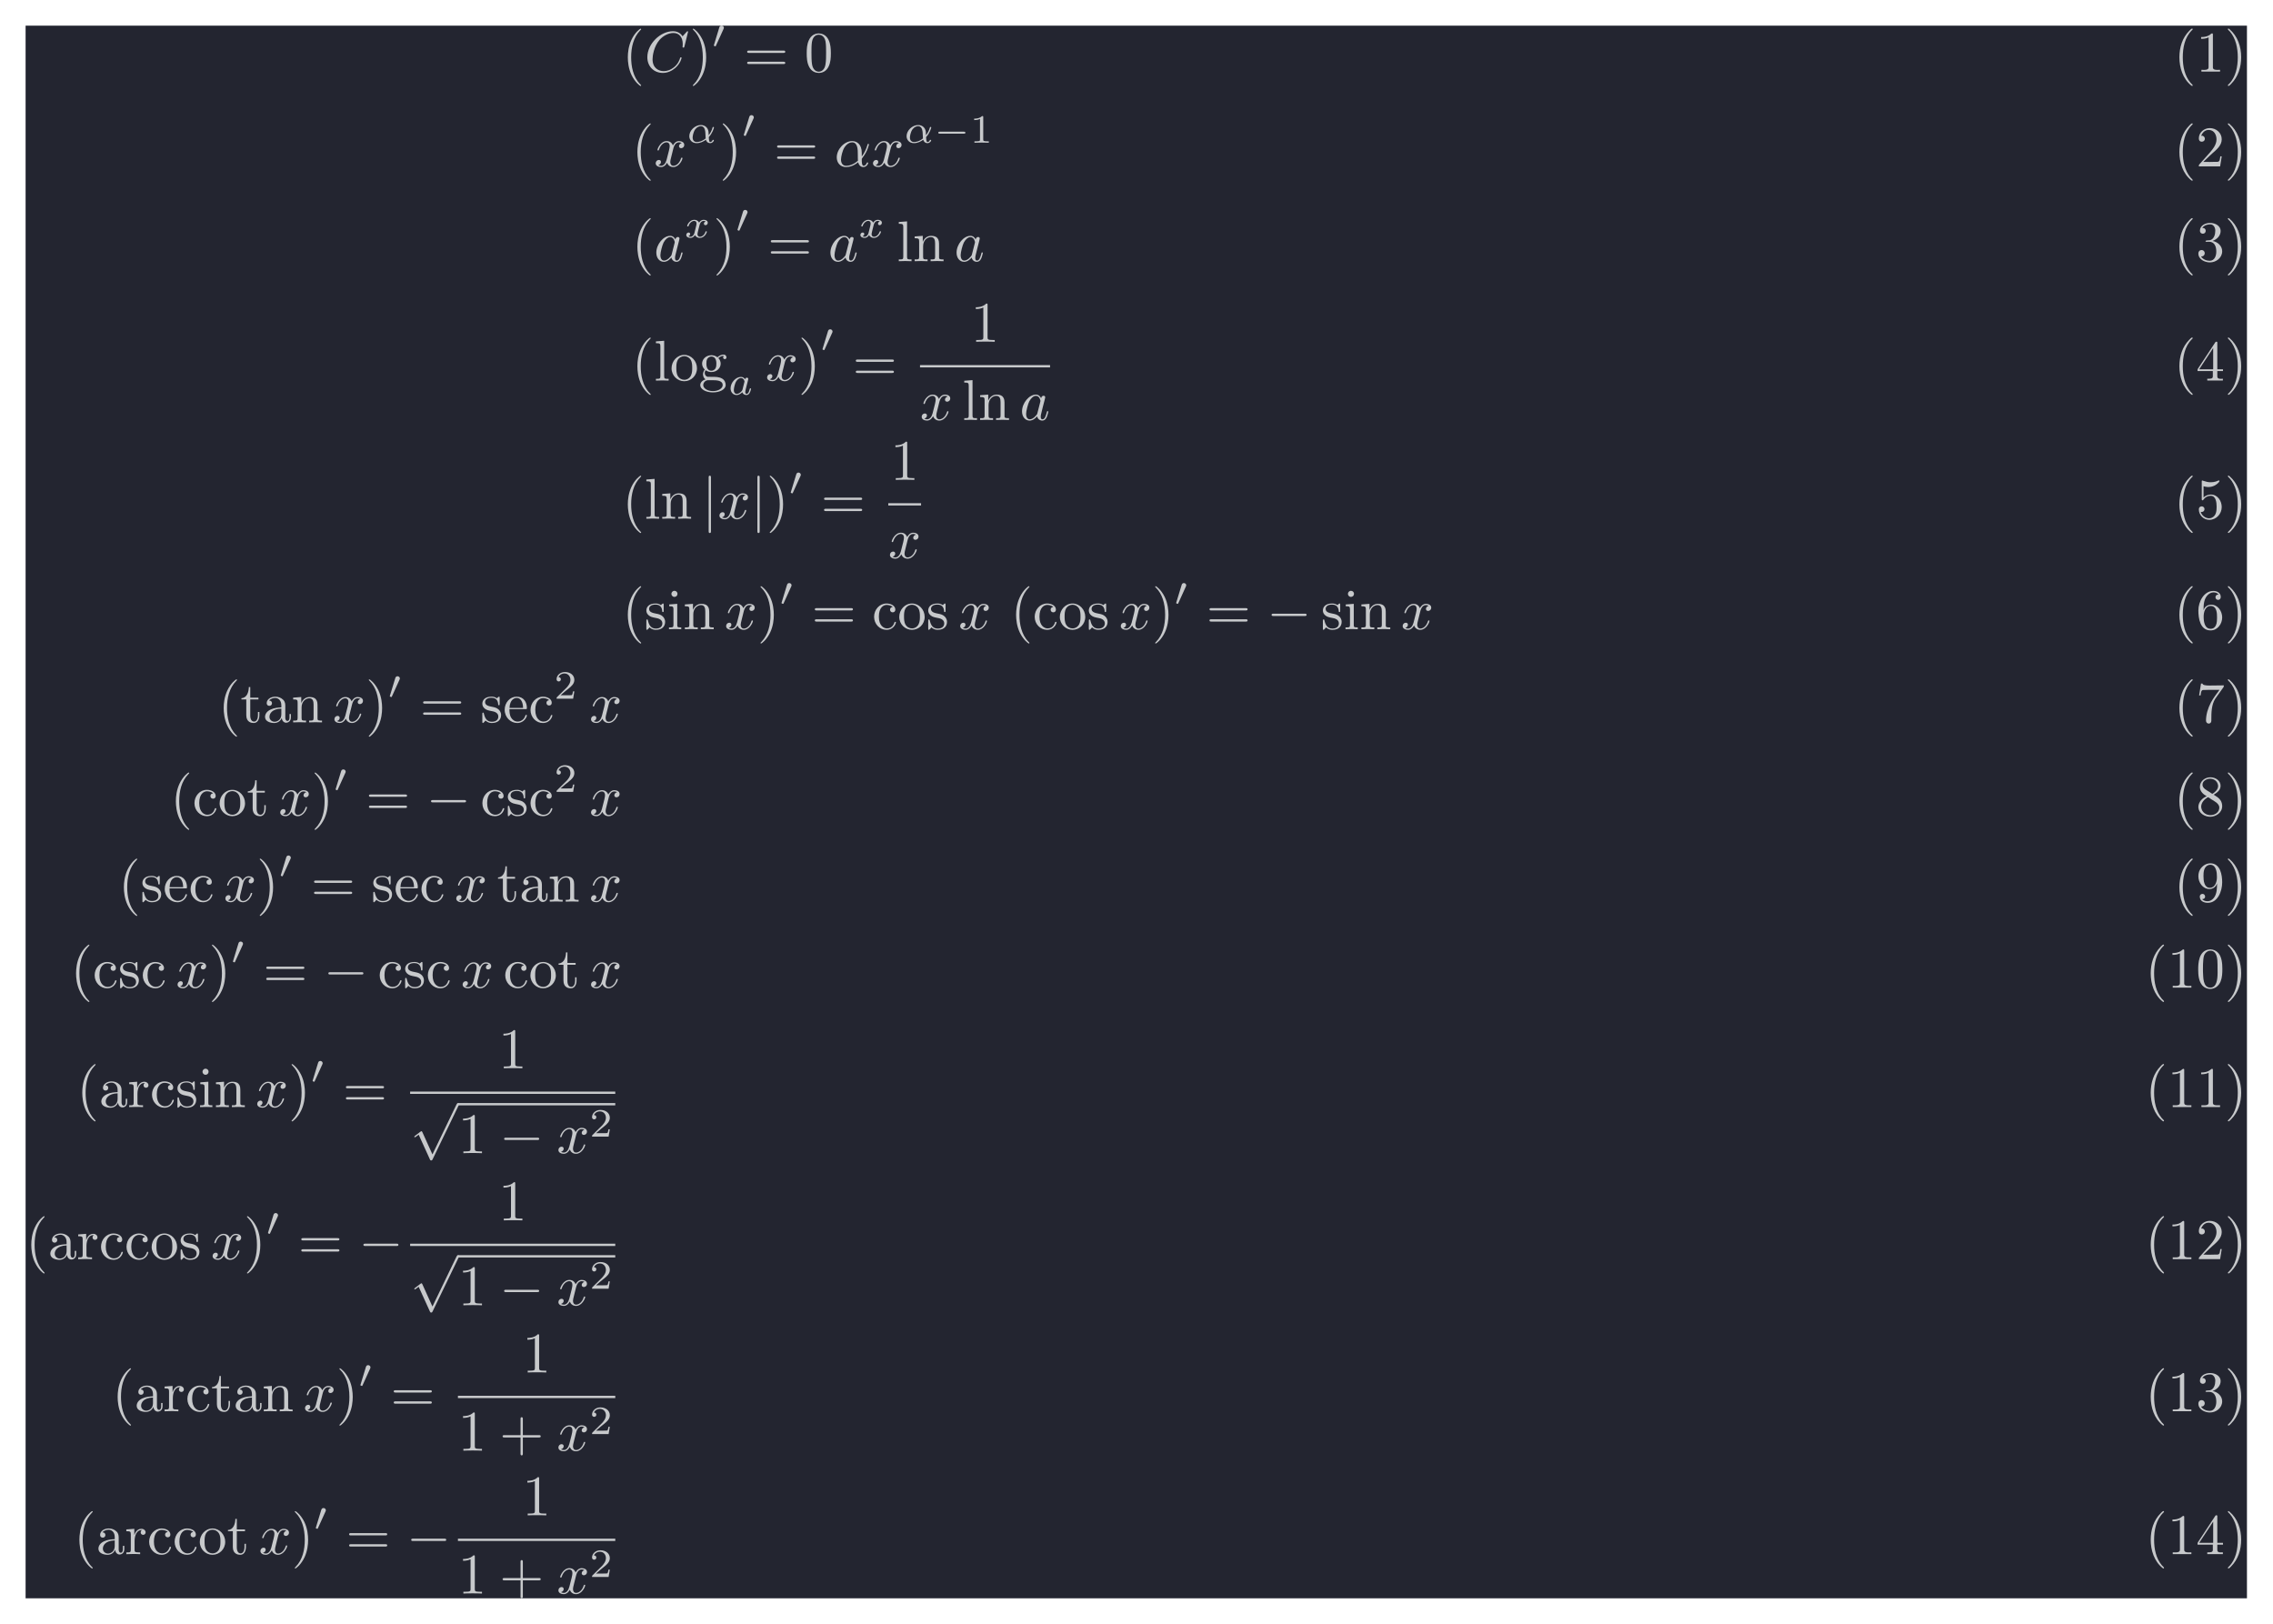 <?xml version='1.0' encoding='UTF-8'?>
<!-- This file was generated by dvisvgm 2.13.3 -->
<svg version='1.1' xmlns='http://www.w3.org/2000/svg' xmlns:xlink='http://www.w3.org/1999/xlink' width='881.799pt' height='630.04pt' viewBox='239.678 59.913 881.799 630.04'>
<defs>
<path id='g1-0' d='M6.565-2.291C6.735-2.291 6.914-2.291 6.914-2.491S6.735-2.69 6.565-2.69H1.176C1.006-2.69 .827-2.69 .827-2.491S1.006-2.291 1.176-2.291H6.565Z'/>
<path id='g1-106' d='M1.584-7.113C1.584-7.293 1.584-7.472 1.385-7.472S1.186-7.293 1.186-7.113V2.132C1.186 2.311 1.186 2.491 1.385 2.491S1.584 2.311 1.584 2.132V-7.113Z'/>
<path id='g1-112' d='M3.875 8.518L2.122 4.643C2.052 4.483 2.002 4.483 1.973 4.483C1.963 4.483 1.913 4.483 1.803 4.563L.857 5.28C.727 5.38 .727 5.41 .727 5.44C.727 5.489 .757 5.549 .827 5.549C.887 5.549 1.056 5.41 1.166 5.33C1.225 5.28 1.375 5.171 1.484 5.091L3.447 9.405C3.517 9.564 3.567 9.564 3.656 9.564C3.806 9.564 3.836 9.504 3.905 9.365L8.428 0C8.498-.139 8.498-.179 8.498-.199C8.498-.299 8.418-.399 8.299-.399C8.219-.399 8.149-.349 8.07-.189L3.875 8.518Z'/>
<path id='g6-49' d='M2.336-4.435C2.336-4.624 2.322-4.631 2.127-4.631C1.681-4.191 1.046-4.184 .76-4.184V-3.933C.928-3.933 1.388-3.933 1.771-4.129V-.572C1.771-.342 1.771-.251 1.074-.251H.809V0C.934-.007 1.792-.028 2.05-.028C2.267-.028 3.145-.007 3.299 0V-.251H3.034C2.336-.251 2.336-.342 2.336-.572V-4.435Z'/>
<path id='g6-50' d='M3.522-1.269H3.285C3.264-1.116 3.194-.704 3.103-.635C3.048-.593 2.511-.593 2.413-.593H1.13C1.862-1.241 2.106-1.437 2.525-1.764C3.041-2.176 3.522-2.608 3.522-3.271C3.522-4.115 2.783-4.631 1.89-4.631C1.025-4.631 .439-4.024 .439-3.382C.439-3.027 .739-2.992 .809-2.992C.976-2.992 1.179-3.11 1.179-3.361C1.179-3.487 1.13-3.731 .767-3.731C.983-4.226 1.458-4.38 1.785-4.38C2.483-4.38 2.845-3.836 2.845-3.271C2.845-2.664 2.413-2.183 2.19-1.932L.509-.272C.439-.209 .439-.195 .439 0H3.313L3.522-1.269Z'/>
<path id='g2-0' d='M5.189-1.576C5.3-1.576 5.467-1.576 5.467-1.743C5.467-1.918 5.307-1.918 5.189-1.918H1.032C.921-1.918 .753-1.918 .753-1.75C.753-1.576 .914-1.576 1.032-1.576H5.189Z'/>
<path id='g2-48' d='M2.022-3.292C2.078-3.41 2.085-3.466 2.085-3.515C2.085-3.731 1.89-3.898 1.674-3.898C1.409-3.898 1.325-3.682 1.29-3.571L.37-.551C.363-.537 .335-.446 .335-.439C.335-.356 .551-.286 .607-.286C.656-.286 .663-.3 .711-.404L2.022-3.292Z'/>
<path id='g3-11' d='M4.752-2.351C4.752-3.915 3.826-4.403 3.088-4.403C1.724-4.403 .408-2.979 .408-1.574C.408-.648 1.006 .11 2.022 .11C2.65 .11 3.367-.12 4.125-.727C4.254-.199 4.583 .11 5.031 .11C5.559 .11 5.868-.438 5.868-.598C5.868-.667 5.808-.697 5.748-.697C5.679-.697 5.649-.667 5.619-.598C5.44-.11 5.081-.11 5.061-.11C4.752-.11 4.752-.887 4.752-1.126C4.752-1.335 4.752-1.355 4.852-1.474C5.788-2.65 5.998-3.806 5.998-3.816C5.998-3.836 5.988-3.915 5.878-3.915C5.778-3.915 5.778-3.885 5.729-3.706C5.549-3.078 5.22-2.321 4.752-1.733V-2.351ZM4.085-.986C3.208-.219 2.441-.11 2.042-.11C1.445-.11 1.146-.558 1.146-1.196C1.146-1.684 1.405-2.76 1.724-3.268C2.192-3.995 2.73-4.184 3.078-4.184C4.065-4.184 4.065-2.879 4.065-2.102C4.065-1.733 4.065-1.156 4.085-.986Z'/>
<path id='g3-67' d='M7.572-6.924C7.572-6.954 7.552-7.024 7.462-7.024C7.432-7.024 7.422-7.014 7.313-6.904L6.615-6.137C6.526-6.276 6.067-7.024 4.961-7.024C2.74-7.024 .498-4.822 .498-2.511C.498-.867 1.674 .219 3.198 .219C4.065 .219 4.822-.179 5.35-.638C6.276-1.455 6.446-2.361 6.446-2.391C6.446-2.491 6.346-2.491 6.326-2.491C6.267-2.491 6.217-2.471 6.197-2.391C6.107-2.102 5.878-1.395 5.191-.817C4.503-.259 3.875-.09 3.357-.09C2.461-.09 1.405-.608 1.405-2.162C1.405-2.73 1.614-4.344 2.61-5.509C3.218-6.217 4.154-6.715 5.041-6.715C6.057-6.715 6.645-5.948 6.645-4.792C6.645-4.394 6.615-4.384 6.615-4.284S6.725-4.184 6.765-4.184C6.894-4.184 6.894-4.204 6.944-4.384L7.572-6.924Z'/>
<path id='g3-97' d='M3.716-3.766C3.537-4.134 3.248-4.403 2.8-4.403C1.634-4.403 .399-2.939 .399-1.484C.399-.548 .946 .11 1.724 .11C1.923 .11 2.421 .07 3.019-.638C3.098-.219 3.447 .11 3.925 .11C4.274 .11 4.503-.12 4.663-.438C4.832-.797 4.961-1.405 4.961-1.425C4.961-1.524 4.872-1.524 4.842-1.524C4.742-1.524 4.732-1.484 4.702-1.345C4.533-.697 4.354-.11 3.945-.11C3.676-.11 3.646-.369 3.646-.568C3.646-.787 3.666-.867 3.776-1.305C3.885-1.724 3.905-1.823 3.995-2.202L4.354-3.597C4.423-3.875 4.423-3.895 4.423-3.935C4.423-4.105 4.304-4.204 4.134-4.204C3.895-4.204 3.746-3.985 3.716-3.766ZM3.068-1.186C3.019-1.006 3.019-.986 2.869-.817C2.431-.269 2.022-.11 1.743-.11C1.245-.11 1.106-.658 1.106-1.046C1.106-1.544 1.425-2.77 1.654-3.228C1.963-3.816 2.411-4.184 2.809-4.184C3.457-4.184 3.597-3.367 3.597-3.308S3.577-3.188 3.567-3.138L3.068-1.186Z'/>
<path id='g3-120' d='M3.328-3.009C3.387-3.268 3.616-4.184 4.314-4.184C4.364-4.184 4.603-4.184 4.812-4.055C4.533-4.005 4.334-3.756 4.334-3.517C4.334-3.357 4.443-3.168 4.712-3.168C4.932-3.168 5.25-3.347 5.25-3.746C5.25-4.264 4.663-4.403 4.324-4.403C3.746-4.403 3.397-3.875 3.278-3.646C3.029-4.304 2.491-4.403 2.202-4.403C1.166-4.403 .598-3.118 .598-2.869C.598-2.77 .697-2.77 .717-2.77C.797-2.77 .827-2.79 .847-2.879C1.186-3.935 1.843-4.184 2.182-4.184C2.371-4.184 2.72-4.095 2.72-3.517C2.72-3.208 2.55-2.54 2.182-1.146C2.022-.528 1.674-.11 1.235-.11C1.176-.11 .946-.11 .737-.239C.986-.289 1.205-.498 1.205-.777C1.205-1.046 .986-1.126 .837-1.126C.538-1.126 .289-.867 .289-.548C.289-.09 .787 .11 1.225 .11C1.883 .11 2.242-.588 2.271-.648C2.391-.279 2.75 .11 3.347 .11C4.374 .11 4.941-1.176 4.941-1.425C4.941-1.524 4.852-1.524 4.822-1.524C4.732-1.524 4.712-1.484 4.692-1.415C4.364-.349 3.686-.11 3.367-.11C2.979-.11 2.819-.428 2.819-.767C2.819-.986 2.879-1.205 2.989-1.644L3.328-3.009Z'/>
<path id='g4-11' d='M3.815-.983C4.456-1.646 4.714-2.573 4.714-2.65C4.714-2.741 4.631-2.741 4.596-2.741C4.498-2.741 4.498-2.72 4.449-2.566C4.324-2.106 4.094-1.681 3.801-1.304C3.794-1.409 3.78-1.876 3.766-1.939C3.661-2.629 3.138-3.075 2.441-3.075C1.416-3.075 .432-2.12 .432-1.144C.432-.502 .9 .07 1.709 .07C2.35 .07 2.929-.223 3.32-.523C3.48-.014 3.836 .07 4.045 .07C4.449 .07 4.7-.272 4.7-.418C4.7-.502 4.617-.502 4.582-.502C4.491-.502 4.477-.474 4.463-.432C4.366-.167 4.149-.126 4.066-.126C3.968-.126 3.85-.126 3.815-.983ZM3.271-.746C2.587-.188 1.995-.126 1.73-.126C1.269-.126 1.011-.432 1.011-.9C1.011-1.102 1.109-1.862 1.471-2.343C1.792-2.762 2.19-2.88 2.434-2.88C2.992-2.88 3.152-2.343 3.208-1.911C3.25-1.611 3.236-1.116 3.271-.746Z'/>
<path id='g4-97' d='M2.943-2.664C2.797-2.894 2.559-3.075 2.225-3.075C1.332-3.075 .425-2.092 .425-1.088C.425-.411 .879 .07 1.478 .07C1.855 .07 2.19-.146 2.469-.418C2.601 0 3.006 .07 3.187 .07C3.438 .07 3.612-.084 3.738-.3C3.891-.572 3.982-.969 3.982-.997C3.982-1.088 3.891-1.088 3.87-1.088C3.773-1.088 3.766-1.06 3.717-.872C3.633-.537 3.501-.126 3.208-.126C3.027-.126 2.978-.279 2.978-.467C2.978-.586 3.034-.837 3.082-1.018C3.131-1.206 3.201-1.492 3.236-1.646L3.375-2.176C3.417-2.357 3.501-2.685 3.501-2.72C3.501-2.873 3.375-2.943 3.264-2.943C3.145-2.943 2.985-2.859 2.943-2.664ZM2.497-.872C2.448-.676 2.294-.537 2.141-.404C2.078-.349 1.799-.126 1.499-.126C1.241-.126 .99-.307 .99-.802C.99-1.172 1.193-1.939 1.353-2.218C1.674-2.776 2.029-2.88 2.225-2.88C2.713-2.88 2.845-2.35 2.845-2.273C2.845-2.246 2.831-2.197 2.824-2.176L2.497-.872Z'/>
<path id='g4-120' d='M1.736-.739C1.667-.502 1.437-.126 1.081-.126C1.06-.126 .851-.126 .704-.223C.99-.314 1.011-.565 1.011-.607C1.011-.76 .893-.865 .732-.865C.537-.865 .335-.697 .335-.439C.335-.091 .725 .07 1.067 .07C1.388 .07 1.674-.133 1.848-.425C2.015-.056 2.399 .07 2.678 .07C3.48 .07 3.905-.802 3.905-.997C3.905-1.088 3.815-1.088 3.794-1.088C3.696-1.088 3.689-1.053 3.661-.969C3.515-.488 3.096-.126 2.706-.126C2.427-.126 2.28-.314 2.28-.579C2.28-.76 2.448-1.395 2.643-2.169C2.783-2.706 3.096-2.88 3.327-2.88C3.34-2.88 3.557-2.88 3.703-2.783C3.48-2.72 3.396-2.525 3.396-2.399C3.396-2.246 3.515-2.141 3.675-2.141S4.066-2.273 4.066-2.566C4.066-2.957 3.619-3.075 3.34-3.075C2.992-3.075 2.713-2.845 2.559-2.58C2.434-2.866 2.113-3.075 1.723-3.075C.941-3.075 .495-2.218 .495-2.008C.495-1.918 .593-1.918 .614-1.918C.704-1.918 .711-1.946 .746-2.036C.921-2.58 1.36-2.88 1.702-2.88C1.932-2.88 2.12-2.755 2.12-2.42C2.12-2.28 2.036-1.932 1.974-1.695L1.736-.739Z'/>
<path id='g0-40' d='M3.158-7.472C3.019-7.422 2.839-7.223 2.72-7.103C1.494-5.878 .996-4.184 .996-2.501C.996-.697 1.584 1.225 3.049 2.401C3.098 2.431 3.158 2.481 3.218 2.481S3.308 2.421 3.308 2.381C3.308 2.271 3.039 2.062 2.929 1.933C1.903 .707 1.584-.927 1.584-2.491C1.584-4.134 1.913-5.938 3.148-7.173C3.208-7.233 3.308-7.303 3.308-7.382C3.308-7.442 3.258-7.482 3.198-7.482C3.188-7.482 3.168-7.472 3.158-7.472Z'/>
<path id='g0-41' d='M.618-7.472C.578-7.452 .558-7.422 .558-7.392C.558-7.273 .787-7.103 .897-6.984C1.963-5.748 2.281-4.065 2.281-2.491C2.281-.887 1.953 .936 .757 2.132C.687 2.202 .558 2.301 .558 2.381C.558 2.431 .608 2.481 .667 2.481H.677C.797 2.461 .996 2.252 1.116 2.132C2.371 .877 2.869-.817 2.869-2.511C2.869-4.344 2.271-6.167 .817-7.402C.767-7.432 .717-7.482 .658-7.482C.648-7.482 .638-7.482 .618-7.472Z'/>
<path id='g0-48' d='M2.351-6.645C.428-6.476 .389-4.125 .389-3.148C.389-2.222 .468-1.136 1.096-.399C1.415-.02 1.963 .219 2.461 .219C3.318 .219 3.975-.329 4.284-1.096C4.553-1.783 4.583-2.54 4.583-3.268C4.583-4.204 4.483-5.34 3.875-6.027C3.537-6.416 2.999-6.655 2.491-6.655C2.441-6.655 2.401-6.645 2.351-6.645ZM1.225-2.58C1.215-2.67 1.215-2.75 1.215-2.839V-3.318C1.215-3.796 1.215-4.264 1.265-4.742C1.295-5.121 1.335-5.539 1.544-5.868C1.763-6.197 2.112-6.426 2.501-6.426C3.666-6.426 3.746-4.971 3.746-3.985V-3.517C3.746-3.248 3.756-2.959 3.756-2.66C3.756-1.385 3.587-.01 2.491-.01C1.156-.01 1.285-1.943 1.225-2.58Z'/>
<path id='g0-49' d='M.897-6.007V-5.699C1.325-5.699 1.803-5.748 2.192-5.958V-.757C2.192-.369 1.813-.309 1.425-.309C1.255-.309 1.086-.319 .946-.319V-.01H4.184V-.319C4.015-.319 3.846-.309 3.686-.309C3.288-.309 2.939-.369 2.939-.747V-6.486C2.939-6.575 2.909-6.645 2.8-6.645C2.66-6.645 2.491-6.456 2.381-6.376C1.943-6.087 1.405-6.007 .897-6.007Z'/>
<path id='g0-50' d='M.887-5.32C1.126-5.828 1.494-6.336 2.212-6.336C3.148-6.336 3.567-5.479 3.567-4.702C3.567-3.786 2.949-3.029 2.381-2.371C1.813-1.704 1.205-1.066 .628-.408C.538-.319 .498-.259 .498-.13V-.01H4.194L4.473-1.753H4.224C4.144-1.295 4.194-.797 3.686-.797H3.288C2.999-.787 2.71-.777 2.421-.777C2.032-.777 1.654-.787 1.275-.787L1.963-1.445C2.242-1.714 2.511-1.983 2.8-2.232C3.537-2.889 4.473-3.606 4.473-4.712C4.473-5.838 3.517-6.655 2.391-6.655C1.435-6.655 .498-5.928 .498-4.862C.498-4.613 .598-4.294 1.016-4.294C1.315-4.294 1.544-4.503 1.544-4.802C1.544-5.071 1.345-5.33 1.036-5.33C.986-5.33 .936-5.32 .887-5.32Z'/>
<path id='g0-51' d='M1.086-5.778C1.425-6.247 1.963-6.396 2.501-6.396C3.088-6.396 3.357-5.798 3.357-5.3C3.357-4.672 3.148-3.856 2.481-3.656C2.252-3.597 1.664-3.666 1.664-3.477V-3.447C1.674-3.377 1.743-3.367 1.823-3.367H1.943C2.052-3.367 2.172-3.377 2.291-3.377C3.268-3.377 3.527-2.451 3.527-1.733V-1.584C3.517-.946 3.238-.07 2.381-.07C1.833-.07 1.166-.329 .877-.837C.907-.837 .936-.827 .976-.827C1.295-.827 1.524-1.076 1.524-1.385C1.524-1.664 1.335-1.893 1.056-1.933H.996C.598-1.933 .418-1.654 .418-1.345C.418-.299 1.544 .209 2.421 .209C3.497 .209 4.553-.578 4.553-1.724C4.553-2.65 3.766-3.357 2.879-3.517C3.606-3.776 4.284-4.384 4.284-5.25C4.284-6.127 3.377-6.645 2.441-6.645C1.674-6.645 .687-6.227 .687-5.28C.687-4.961 .927-4.772 1.196-4.772S1.694-4.971 1.694-5.27C1.694-5.579 1.474-5.778 1.166-5.778H1.086Z'/>
<path id='g0-52' d='M.279-1.654H2.929V-.747C2.929-.339 2.62-.319 2.102-.319H1.963V-.01H4.672V-.319C4.543-.319 4.413-.309 4.294-.309C3.975-.309 3.706-.369 3.706-.747V-1.654H4.692V-1.963H3.706V-6.426C3.706-6.466 3.716-6.516 3.716-6.565C3.716-6.675 3.686-6.755 3.567-6.755C3.397-6.755 3.377-6.685 3.308-6.575C2.371-5.161 1.435-3.736 .508-2.321C.389-2.142 .269-1.993 .269-1.833C.269-1.773 .279-1.714 .279-1.654ZM.558-1.963L2.989-5.659V-1.963H.558Z'/>
<path id='g0-53' d='M.817-1.196C.867-1.176 .927-1.166 .986-1.166C1.275-1.166 1.484-1.375 1.484-1.664C1.484-1.943 1.255-2.142 .996-2.142C.727-2.142 .498-1.953 .498-1.634C.498-.608 1.315 .199 2.321 .199C3.527 .199 4.473-.827 4.473-2.032C4.473-3.049 3.786-4.194 2.59-4.194C2.112-4.194 1.664-4.015 1.315-3.686V-5.629C1.554-5.569 1.793-5.509 2.042-5.499H2.162C2.859-5.499 3.517-5.798 3.985-6.346C4.025-6.406 4.085-6.466 4.085-6.535V-6.555C4.075-6.605 4.035-6.645 3.985-6.645C3.866-6.645 3.636-6.506 3.457-6.456C3.168-6.366 2.859-6.326 2.55-6.326C2.102-6.326 1.704-6.436 1.275-6.575C1.225-6.595 1.176-6.625 1.126-6.635H1.106C1.056-6.635 1.016-6.595 1.006-6.545V-3.347C1.006-3.258 1.036-3.188 1.136-3.188C1.255-3.188 1.365-3.407 1.415-3.457C1.694-3.786 2.122-3.975 2.56-3.975H2.59C3.457-3.955 3.587-2.839 3.587-2.082C3.587-1.405 3.547-.558 2.78-.179C2.62-.1 2.441-.07 2.271-.07C1.624-.07 .986-.568 .817-1.196Z'/>
<path id='g0-54' d='M1.325-3.298H1.315C1.315-4.184 1.355-5.2 1.993-5.888C2.281-6.187 2.64-6.396 3.068-6.396C3.407-6.396 3.736-6.267 3.935-5.998C3.905-6.007 3.866-6.007 3.836-6.007C3.577-6.007 3.387-5.808 3.387-5.549S3.587-5.091 3.846-5.091C4.115-5.091 4.304-5.27 4.304-5.609C4.304-6.336 3.626-6.645 3.029-6.645C1.365-6.645 .418-4.762 .418-3.258C.418-1.893 .707 .209 2.54 .209C3.756 .209 4.553-.927 4.553-2.042C4.553-3.088 3.836-4.254 2.65-4.254C2.072-4.254 1.504-3.945 1.325-3.298ZM1.335-2.122V-2.222C1.335-2.899 1.574-4.035 2.56-4.035C3.646-4.035 3.656-2.71 3.656-2.102V-1.923C3.656-1.255 3.597-.07 2.521-.07C1.654-.07 1.385-1.026 1.345-1.813C1.345-1.913 1.345-2.022 1.335-2.122Z'/>
<path id='g0-55' d='M.877-6.745L.548-4.682H.797C.877-5.101 .857-5.629 1.285-5.629H1.544C1.783-5.629 2.012-5.649 2.252-5.649H4.085C3.557-4.932 2.999-4.204 2.58-3.417C2.092-2.491 1.743-1.365 1.743-.309C1.743-.01 1.933 .209 2.222 .209H2.242C2.501 .199 2.67-.01 2.67-.299V-.478C2.67-1.624 2.68-3.039 3.337-4.085C3.467-4.284 3.606-4.473 3.746-4.663L4.682-5.978C4.762-6.087 4.832-6.137 4.832-6.306V-6.426C3.995-6.426 3.377-6.396 2.331-6.396C1.743-6.396 1.156-6.456 1.126-6.745H.877Z'/>
<path id='g0-56' d='M1.853-3.357V-3.337C1.126-3.078 .418-2.331 .418-1.514V-1.405C.478-.418 1.514 .209 2.461 .209C3.417 .209 4.553-.458 4.553-1.634C4.553-2.401 4.174-2.949 3.437-3.387C3.318-3.467 3.208-3.557 3.078-3.616C3.676-3.995 4.274-4.394 4.274-5.181C4.274-6.037 3.437-6.645 2.501-6.645C1.614-6.645 .687-6.027 .687-4.961C.687-4.214 1.235-3.706 1.853-3.357ZM.917-1.405C.917-1.445 .907-1.484 .907-1.524C.907-2.222 1.405-2.77 1.953-3.118C1.993-3.138 2.042-3.178 2.092-3.178C2.192-3.178 2.491-2.949 2.67-2.819C3.059-2.58 4.055-2.102 4.055-1.405C4.055-.568 3.308-.07 2.511-.07C1.793-.07 1.026-.528 .917-1.405ZM1.136-5.28V-5.37C1.136-6.037 1.903-6.396 2.451-6.396C3.108-6.396 3.716-6.017 3.836-5.26C3.836-5.22 3.846-5.191 3.846-5.151C3.846-4.573 3.397-4.134 2.969-3.846C2.939-3.826 2.899-3.786 2.849-3.786C2.76-3.786 2.501-3.995 2.361-4.085C1.843-4.413 1.205-4.702 1.136-5.28Z'/>
<path id='g0-57' d='M3.646-3.158H3.656C3.656-2.301 3.646-1.325 3.088-.628C2.809-.299 2.471-.07 2.032-.07C1.694-.07 1.295-.149 1.066-.428C1.335-.428 1.584-.568 1.584-.867C1.584-1.116 1.415-1.345 1.136-1.345C.907-1.345 .697-1.186 .667-.946V-.857C.667-.1 1.375 .209 2.052 .209C3.776 .209 4.553-1.793 4.553-3.347C4.553-4.563 4.264-6.655 2.491-6.655C1.614-6.655 .827-6.007 .538-5.2C.448-4.941 .418-4.663 .418-4.394C.418-3.318 1.176-2.182 2.361-2.182C2.939-2.182 3.497-2.57 3.646-3.158ZM3.636-4.423V-4.065C3.597-3.357 3.288-2.401 2.421-2.401C1.385-2.401 1.305-3.716 1.305-4.423C1.305-5.091 1.345-5.898 2.002-6.276C2.152-6.356 2.321-6.396 2.491-6.396C3.537-6.396 3.636-4.981 3.636-4.423Z'/>
<path id='g5-40' d='M3.298 2.391C3.298 2.361 3.298 2.341 3.128 2.172C1.883 .917 1.564-.966 1.564-2.491C1.564-4.224 1.943-5.958 3.168-7.203C3.298-7.323 3.298-7.342 3.298-7.372C3.298-7.442 3.258-7.472 3.198-7.472C3.098-7.472 2.202-6.795 1.614-5.529C1.106-4.433 .986-3.328 .986-2.491C.986-1.714 1.096-.508 1.644 .618C2.242 1.843 3.098 2.491 3.198 2.491C3.258 2.491 3.298 2.461 3.298 2.391Z'/>
<path id='g5-41' d='M2.879-2.491C2.879-3.268 2.77-4.473 2.222-5.599C1.624-6.824 .767-7.472 .667-7.472C.608-7.472 .568-7.432 .568-7.372C.568-7.342 .568-7.323 .757-7.143C1.733-6.157 2.301-4.573 2.301-2.491C2.301-.787 1.933 .966 .697 2.222C.568 2.341 .568 2.361 .568 2.391C.568 2.451 .608 2.491 .667 2.491C.767 2.491 1.664 1.813 2.252 .548C2.76-.548 2.879-1.654 2.879-2.491Z'/>
<path id='g5-43' d='M4.075-2.291H6.854C6.994-2.291 7.183-2.291 7.183-2.491S6.994-2.69 6.854-2.69H4.075V-5.479C4.075-5.619 4.075-5.808 3.875-5.808S3.676-5.619 3.676-5.479V-2.69H.887C.747-2.69 .558-2.69 .558-2.491S.747-2.291 .887-2.291H3.676V.498C3.676 .638 3.676 .827 3.875 .827S4.075 .638 4.075 .498V-2.291Z'/>
<path id='g5-48' d='M4.583-3.188C4.583-3.985 4.533-4.782 4.184-5.519C3.726-6.476 2.909-6.635 2.491-6.635C1.893-6.635 1.166-6.376 .757-5.45C.438-4.762 .389-3.985 .389-3.188C.389-2.441 .428-1.544 .837-.787C1.265 .02 1.993 .219 2.481 .219C3.019 .219 3.776 .01 4.214-.936C4.533-1.624 4.583-2.401 4.583-3.188ZM2.481 0C2.092 0 1.504-.249 1.325-1.205C1.215-1.803 1.215-2.72 1.215-3.308C1.215-3.945 1.215-4.603 1.295-5.141C1.484-6.326 2.232-6.416 2.481-6.416C2.809-6.416 3.467-6.237 3.656-5.25C3.756-4.692 3.756-3.935 3.756-3.308C3.756-2.56 3.756-1.883 3.646-1.245C3.497-.299 2.929 0 2.481 0Z'/>
<path id='g5-49' d='M2.929-6.376C2.929-6.615 2.929-6.635 2.7-6.635C2.082-5.998 1.205-5.998 .887-5.998V-5.689C1.086-5.689 1.674-5.689 2.192-5.948V-.787C2.192-.428 2.162-.309 1.265-.309H.946V0C1.295-.03 2.162-.03 2.56-.03S3.826-.03 4.174 0V-.309H3.856C2.959-.309 2.929-.418 2.929-.787V-6.376Z'/>
<path id='g5-61' d='M6.844-3.258C6.994-3.258 7.183-3.258 7.183-3.457S6.994-3.656 6.854-3.656H.887C.747-3.656 .558-3.656 .558-3.457S.747-3.258 .897-3.258H6.844ZM6.854-1.325C6.994-1.325 7.183-1.325 7.183-1.524S6.994-1.724 6.844-1.724H.897C.747-1.724 .558-1.724 .558-1.524S.747-1.325 .887-1.325H6.854Z'/>
<path id='g5-97' d='M3.318-.757C3.357-.359 3.626 .06 4.095 .06C4.304 .06 4.912-.08 4.912-.887V-1.445H4.663V-.887C4.663-.309 4.413-.249 4.304-.249C3.975-.249 3.935-.697 3.935-.747V-2.74C3.935-3.158 3.935-3.547 3.577-3.915C3.188-4.304 2.69-4.463 2.212-4.463C1.395-4.463 .707-3.995 .707-3.337C.707-3.039 .907-2.869 1.166-2.869C1.445-2.869 1.624-3.068 1.624-3.328C1.624-3.447 1.574-3.776 1.116-3.786C1.385-4.134 1.873-4.244 2.192-4.244C2.68-4.244 3.248-3.856 3.248-2.969V-2.6C2.74-2.57 2.042-2.54 1.415-2.242C.667-1.903 .418-1.385 .418-.946C.418-.139 1.385 .11 2.012 .11C2.67 .11 3.128-.289 3.318-.757ZM3.248-2.391V-1.395C3.248-.448 2.531-.11 2.082-.11C1.594-.11 1.186-.458 1.186-.956C1.186-1.504 1.604-2.331 3.248-2.391Z'/>
<path id='g5-99' d='M1.166-2.172C1.166-3.796 1.983-4.214 2.511-4.214C2.6-4.214 3.228-4.204 3.577-3.846C3.168-3.816 3.108-3.517 3.108-3.387C3.108-3.128 3.288-2.929 3.567-2.929C3.826-2.929 4.025-3.098 4.025-3.397C4.025-4.075 3.268-4.463 2.501-4.463C1.255-4.463 .339-3.387 .339-2.152C.339-.877 1.325 .11 2.481 .11C3.816 .11 4.134-1.086 4.134-1.186S4.035-1.285 4.005-1.285C3.915-1.285 3.895-1.245 3.875-1.186C3.587-.259 2.939-.139 2.57-.139C2.042-.139 1.166-.568 1.166-2.172Z'/>
<path id='g5-101' d='M1.116-2.511C1.176-3.995 2.012-4.244 2.351-4.244C3.377-4.244 3.477-2.899 3.477-2.511H1.116ZM1.106-2.301H3.885C4.105-2.301 4.134-2.301 4.134-2.511C4.134-3.497 3.597-4.463 2.351-4.463C1.196-4.463 .279-3.437 .279-2.192C.279-.857 1.325 .11 2.471 .11C3.686 .11 4.134-.996 4.134-1.186C4.134-1.285 4.055-1.305 4.005-1.305C3.915-1.305 3.895-1.245 3.875-1.166C3.527-.139 2.63-.139 2.531-.139C2.032-.139 1.634-.438 1.405-.807C1.106-1.285 1.106-1.943 1.106-2.301Z'/>
<path id='g5-103' d='M2.212-1.714C1.345-1.714 1.345-2.71 1.345-2.939C1.345-3.208 1.355-3.527 1.504-3.776C1.584-3.895 1.813-4.174 2.212-4.174C3.078-4.174 3.078-3.178 3.078-2.949C3.078-2.68 3.068-2.361 2.919-2.112C2.839-1.993 2.61-1.714 2.212-1.714ZM1.056-1.325C1.056-1.365 1.056-1.594 1.225-1.793C1.614-1.514 2.022-1.484 2.212-1.484C3.138-1.484 3.826-2.172 3.826-2.939C3.826-3.308 3.666-3.676 3.417-3.905C3.776-4.244 4.134-4.294 4.314-4.294C4.334-4.294 4.384-4.294 4.413-4.284C4.304-4.244 4.254-4.134 4.254-4.015C4.254-3.846 4.384-3.726 4.543-3.726C4.643-3.726 4.832-3.796 4.832-4.025C4.832-4.194 4.712-4.513 4.324-4.513C4.125-4.513 3.686-4.453 3.268-4.045C2.849-4.374 2.431-4.403 2.212-4.403C1.285-4.403 .598-3.716 .598-2.949C.598-2.511 .817-2.132 1.066-1.923C.936-1.773 .757-1.445 .757-1.096C.757-.787 .887-.408 1.196-.209C.598-.04 .279 .389 .279 .787C.279 1.504 1.265 2.052 2.481 2.052C3.656 2.052 4.692 1.544 4.692 .767C4.692 .418 4.553-.09 4.045-.369C3.517-.648 2.939-.648 2.331-.648C2.082-.648 1.654-.648 1.584-.658C1.265-.697 1.056-1.006 1.056-1.325ZM2.491 1.823C1.484 1.823 .797 1.315 .797 .787C.797 .329 1.176-.04 1.614-.07H2.202C3.059-.07 4.174-.07 4.174 .787C4.174 1.325 3.467 1.823 2.491 1.823Z'/>
<path id='g5-105' d='M1.763-4.403L.369-4.294V-3.985C1.016-3.985 1.106-3.925 1.106-3.437V-.757C1.106-.309 .996-.309 .329-.309V0C.648-.01 1.186-.03 1.425-.03C1.773-.03 2.122-.01 2.461 0V-.309C1.803-.309 1.763-.359 1.763-.747V-4.403ZM1.803-6.137C1.803-6.456 1.554-6.665 1.275-6.665C.966-6.665 .747-6.396 .747-6.137C.747-5.868 .966-5.609 1.275-5.609C1.554-5.609 1.803-5.818 1.803-6.137Z'/>
<path id='g5-108' d='M1.763-6.914L.329-6.804V-6.496C1.026-6.496 1.106-6.426 1.106-5.938V-.757C1.106-.309 .996-.309 .329-.309V0C.658-.01 1.186-.03 1.435-.03S2.172-.01 2.54 0V-.309C1.873-.309 1.763-.309 1.763-.757V-6.914Z'/>
<path id='g5-110' d='M1.096-3.427V-.757C1.096-.309 .986-.309 .319-.309V0C.667-.01 1.176-.03 1.445-.03C1.704-.03 2.222-.01 2.56 0V-.309C1.893-.309 1.783-.309 1.783-.757V-2.59C1.783-3.626 2.491-4.184 3.128-4.184C3.756-4.184 3.866-3.646 3.866-3.078V-.757C3.866-.309 3.756-.309 3.088-.309V0C3.437-.01 3.945-.03 4.214-.03C4.473-.03 4.991-.01 5.33 0V-.309C4.812-.309 4.563-.309 4.553-.608V-2.511C4.553-3.367 4.553-3.676 4.244-4.035C4.105-4.204 3.776-4.403 3.198-4.403C2.471-4.403 2.002-3.975 1.724-3.357V-4.403L.319-4.294V-3.985C1.016-3.985 1.096-3.915 1.096-3.427Z'/>
<path id='g5-111' d='M4.692-2.132C4.692-3.407 3.696-4.463 2.491-4.463C1.245-4.463 .279-3.377 .279-2.132C.279-.847 1.315 .11 2.481 .11C3.686 .11 4.692-.867 4.692-2.132ZM2.491-.139C2.062-.139 1.624-.349 1.355-.807C1.106-1.245 1.106-1.853 1.106-2.212C1.106-2.6 1.106-3.138 1.345-3.577C1.614-4.035 2.082-4.244 2.481-4.244C2.919-4.244 3.347-4.025 3.606-3.597S3.866-2.59 3.866-2.212C3.866-1.853 3.866-1.315 3.646-.877C3.427-.428 2.989-.139 2.491-.139Z'/>
<path id='g5-114' d='M1.664-3.308V-4.403L.279-4.294V-3.985C.976-3.985 1.056-3.915 1.056-3.427V-.757C1.056-.309 .946-.309 .279-.309V0C.667-.01 1.136-.03 1.415-.03C1.813-.03 2.281-.03 2.68 0V-.309H2.471C1.733-.309 1.714-.418 1.714-.777V-2.311C1.714-3.298 2.132-4.184 2.889-4.184C2.959-4.184 2.979-4.184 2.999-4.174C2.969-4.164 2.77-4.045 2.77-3.786C2.77-3.507 2.979-3.357 3.198-3.357C3.377-3.357 3.626-3.477 3.626-3.796S3.318-4.403 2.889-4.403C2.162-4.403 1.803-3.736 1.664-3.308Z'/>
<path id='g5-115' d='M2.072-1.933C2.291-1.893 3.108-1.733 3.108-1.016C3.108-.508 2.76-.11 1.983-.11C1.146-.11 .787-.677 .598-1.524C.568-1.654 .558-1.694 .458-1.694C.329-1.694 .329-1.624 .329-1.445V-.13C.329 .04 .329 .11 .438 .11C.488 .11 .498 .1 .687-.09C.707-.11 .707-.13 .887-.319C1.325 .1 1.773 .11 1.983 .11C3.128 .11 3.587-.558 3.587-1.275C3.587-1.803 3.288-2.102 3.168-2.222C2.839-2.54 2.451-2.62 2.032-2.7C1.474-2.809 .807-2.939 .807-3.517C.807-3.866 1.066-4.274 1.923-4.274C3.019-4.274 3.068-3.377 3.088-3.068C3.098-2.979 3.188-2.979 3.208-2.979C3.337-2.979 3.337-3.029 3.337-3.218V-4.224C3.337-4.394 3.337-4.463 3.228-4.463C3.178-4.463 3.158-4.463 3.029-4.344C2.999-4.304 2.899-4.214 2.859-4.184C2.481-4.463 2.072-4.463 1.923-4.463C.707-4.463 .329-3.796 .329-3.238C.329-2.889 .488-2.61 .757-2.391C1.076-2.132 1.355-2.072 2.072-1.933Z'/>
<path id='g5-116' d='M1.724-3.985H3.148V-4.294H1.724V-6.127H1.474C1.465-5.31 1.166-4.244 .189-4.204V-3.985H1.036V-1.235C1.036-.01 1.963 .11 2.321 .11C3.029 .11 3.308-.598 3.308-1.235V-1.803H3.059V-1.255C3.059-.518 2.76-.139 2.391-.139C1.724-.139 1.724-1.046 1.724-1.215V-3.985Z'/>
</defs>
<g id='page1' transform='matrix(2.234 0 0 2.234 0 0)'>
<rect x='111.732' y='31.274' width='385.749' height='273.069' fill='#232530'/>
<g fill='#c7c9cb'>
<use x='215.326' y='39.262' xlink:href='#g5-40'/>
<use x='219.201' y='39.262' xlink:href='#g3-67'/>
<use x='227.034' y='39.262' xlink:href='#g5-41'/>
<use x='230.908' y='35.149' xlink:href='#g2-48'/>
<use x='236.471' y='39.262' xlink:href='#g5-61'/>
<use x='246.987' y='39.262' xlink:href='#g5-48'/>
<use x='484.754' y='39.262' xlink:href='#g0-40'/>
<use x='488.627' y='39.262' xlink:href='#g0-49'/>
<use x='493.607' y='39.262' xlink:href='#g0-41'/>
<use x='216.987' y='55.717' xlink:href='#g5-40'/>
<use x='220.861' y='55.717' xlink:href='#g3-120'/>
<use x='226.555' y='51.604' xlink:href='#g4-11'/>
<use x='232.232' y='55.717' xlink:href='#g5-41'/>
<use x='236.107' y='50.708' xlink:href='#g2-48'/>
<use x='241.669' y='55.717' xlink:href='#g5-61'/>
<use x='252.185' y='55.717' xlink:href='#g3-11'/>
<use x='258.595' y='55.717' xlink:href='#g3-120'/>
<use x='264.289' y='51.604' xlink:href='#g4-11'/>
<use x='269.469' y='51.604' xlink:href='#g2-0'/>
<use x='275.695' y='51.604' xlink:href='#g6-49'/>
<use x='484.754' y='55.717' xlink:href='#g0-40'/>
<use x='488.627' y='55.717' xlink:href='#g0-50'/>
<use x='493.607' y='55.717' xlink:href='#g0-41'/>
<use x='216.987' y='72.172' xlink:href='#g5-40'/>
<use x='220.861' y='72.172' xlink:href='#g3-97'/>
<use x='226.127' y='68.059' xlink:href='#g4-120'/>
<use x='231.143' y='72.172' xlink:href='#g5-41'/>
<use x='235.017' y='67.163' xlink:href='#g2-48'/>
<use x='240.58' y='72.172' xlink:href='#g5-61'/>
<use x='251.096' y='72.172' xlink:href='#g3-97'/>
<use x='256.362' y='68.059' xlink:href='#g4-120'/>
<use x='263.038' y='72.172' xlink:href='#g5-108'/>
<use x='265.806' y='72.172' xlink:href='#g5-110'/>
<use x='273.001' y='72.172' xlink:href='#g3-97'/>
<use x='484.754' y='72.172' xlink:href='#g0-40'/>
<use x='488.627' y='72.172' xlink:href='#g0-51'/>
<use x='493.607' y='72.172' xlink:href='#g0-41'/>
<use x='216.987' y='92.904' xlink:href='#g5-40'/>
<use x='220.861' y='92.904' xlink:href='#g5-108'/>
<use x='223.628' y='92.904' xlink:href='#g5-111'/>
<use x='228.61' y='92.904' xlink:href='#g5-103'/>
<use x='233.729' y='95.339' xlink:href='#g4-97'/>
<use x='240.209' y='92.904' xlink:href='#g3-120'/>
<use x='245.903' y='92.904' xlink:href='#g5-41'/>
<use x='249.778' y='87.895' xlink:href='#g2-48'/>
<use x='255.34' y='92.904' xlink:href='#g5-61'/>
<use x='275.853' y='86.164' xlink:href='#g5-49'/>
</g>
<rect x='267.052' y='90.214' height='.398' width='22.583' fill='#c7c9cb'/>
<g fill='#c7c9cb'>
<use x='267.052' y='99.738' xlink:href='#g3-120'/>
<use x='274.406' y='99.738' xlink:href='#g5-108'/>
<use x='277.173' y='99.738' xlink:href='#g5-110'/>
<use x='284.369' y='99.738' xlink:href='#g3-97'/>
<use x='484.754' y='92.904' xlink:href='#g0-40'/>
<use x='488.627' y='92.904' xlink:href='#g0-52'/>
<use x='493.607' y='92.904' xlink:href='#g0-41'/>
<use x='215.326' y='116.883' xlink:href='#g5-40'/>
<use x='219.201' y='116.883' xlink:href='#g5-108'/>
<use x='221.968' y='116.883' xlink:href='#g5-110'/>
<use x='229.163' y='116.883' xlink:href='#g1-106'/>
<use x='231.931' y='116.883' xlink:href='#g3-120'/>
<use x='237.625' y='116.883' xlink:href='#g1-106'/>
<use x='240.392' y='116.883' xlink:href='#g5-41'/>
<use x='244.266' y='112.77' xlink:href='#g2-48'/>
<use x='249.829' y='116.883' xlink:href='#g5-61'/>
<use x='261.897' y='110.143' xlink:href='#g5-49'/>
</g>
<rect x='261.54' y='114.193' height='.398' width='5.694' fill='#c7c9cb'/>
<g fill='#c7c9cb'>
<use x='261.54' y='123.717' xlink:href='#g3-120'/>
<use x='484.754' y='116.883' xlink:href='#g0-40'/>
<use x='488.627' y='116.883' xlink:href='#g0-53'/>
<use x='493.607' y='116.883' xlink:href='#g0-41'/>
<use x='215.326' y='136.071' xlink:href='#g5-40'/>
<use x='219.201' y='136.071' xlink:href='#g5-115'/>
<use x='223.13' y='136.071' xlink:href='#g5-105'/>
<use x='225.898' y='136.071' xlink:href='#g5-110'/>
<use x='233.093' y='136.071' xlink:href='#g3-120'/>
<use x='238.787' y='136.071' xlink:href='#g5-41'/>
<use x='242.661' y='131.957' xlink:href='#g2-48'/>
<use x='248.224' y='136.071' xlink:href='#g5-61'/>
<use x='258.74' y='136.071' xlink:href='#g5-99'/>
<use x='263.168' y='136.071' xlink:href='#g5-111'/>
<use x='268.149' y='136.071' xlink:href='#g5-115'/>
<use x='273.739' y='136.071' xlink:href='#g3-120'/>
<use x='282.753' y='136.071' xlink:href='#g5-40'/>
<use x='286.627' y='136.071' xlink:href='#g5-99'/>
<use x='291.055' y='136.071' xlink:href='#g5-111'/>
<use x='296.037' y='136.071' xlink:href='#g5-115'/>
<use x='301.627' y='136.071' xlink:href='#g3-120'/>
<use x='307.321' y='136.071' xlink:href='#g5-41'/>
<use x='311.195' y='131.957' xlink:href='#g2-48'/>
<use x='316.757' y='136.071' xlink:href='#g5-61'/>
<use x='327.273' y='136.071' xlink:href='#g1-0'/>
<use x='336.683' y='136.071' xlink:href='#g5-115'/>
<use x='340.612' y='136.071' xlink:href='#g5-105'/>
<use x='343.38' y='136.071' xlink:href='#g5-110'/>
<use x='350.575' y='136.071' xlink:href='#g3-120'/>
<use x='484.754' y='136.071' xlink:href='#g0-40'/>
<use x='488.627' y='136.071' xlink:href='#g0-54'/>
<use x='493.607' y='136.071' xlink:href='#g0-41'/>
<use x='145.145' y='152.25' xlink:href='#g5-40'/>
<use x='149.02' y='152.25' xlink:href='#g5-116'/>
<use x='152.894' y='152.25' xlink:href='#g5-97'/>
<use x='157.875' y='152.25' xlink:href='#g5-110'/>
<use x='165.07' y='152.25' xlink:href='#g3-120'/>
<use x='170.764' y='152.25' xlink:href='#g5-41'/>
<use x='174.639' y='148.136' xlink:href='#g2-48'/>
<use x='180.201' y='152.25' xlink:href='#g5-61'/>
<use x='190.717' y='152.25' xlink:href='#g5-115'/>
<use x='194.647' y='152.25' xlink:href='#g5-101'/>
<use x='199.075' y='152.25' xlink:href='#g5-99'/>
<use x='203.503' y='148.136' xlink:href='#g6-50'/>
<use x='209.632' y='152.25' xlink:href='#g3-120'/>
<use x='484.754' y='152.25' xlink:href='#g0-40'/>
<use x='488.627' y='152.25' xlink:href='#g0-55'/>
<use x='493.607' y='152.25' xlink:href='#g0-41'/>
<use x='136.843' y='168.429' xlink:href='#g5-40'/>
<use x='140.717' y='168.429' xlink:href='#g5-99'/>
<use x='145.145' y='168.429' xlink:href='#g5-111'/>
<use x='150.127' y='168.429' xlink:href='#g5-116'/>
<use x='155.661' y='168.429' xlink:href='#g3-120'/>
<use x='161.355' y='168.429' xlink:href='#g5-41'/>
<use x='165.23' y='164.316' xlink:href='#g2-48'/>
<use x='170.792' y='168.429' xlink:href='#g5-61'/>
<use x='181.308' y='168.429' xlink:href='#g1-0'/>
<use x='190.717' y='168.429' xlink:href='#g5-99'/>
<use x='195.145' y='168.429' xlink:href='#g5-115'/>
<use x='199.075' y='168.429' xlink:href='#g5-99'/>
<use x='203.503' y='164.316' xlink:href='#g6-50'/>
<use x='209.632' y='168.429' xlink:href='#g3-120'/>
<use x='484.754' y='168.429' xlink:href='#g0-40'/>
<use x='488.627' y='168.429' xlink:href='#g0-56'/>
<use x='493.607' y='168.429' xlink:href='#g0-41'/>
<use x='127.814' y='183.373' xlink:href='#g5-40'/>
<use x='131.689' y='183.373' xlink:href='#g5-115'/>
<use x='135.618' y='183.373' xlink:href='#g5-101'/>
<use x='140.046' y='183.373' xlink:href='#g5-99'/>
<use x='146.135' y='183.373' xlink:href='#g3-120'/>
<use x='151.828' y='183.373' xlink:href='#g5-41'/>
<use x='155.703' y='179.26' xlink:href='#g2-48'/>
<use x='161.265' y='183.373' xlink:href='#g5-61'/>
<use x='171.781' y='183.373' xlink:href='#g5-115'/>
<use x='175.711' y='183.373' xlink:href='#g5-101'/>
<use x='180.139' y='183.373' xlink:href='#g5-99'/>
<use x='186.227' y='183.373' xlink:href='#g3-120'/>
<use x='193.581' y='183.373' xlink:href='#g5-116'/>
<use x='197.456' y='183.373' xlink:href='#g5-97'/>
<use x='202.437' y='183.373' xlink:href='#g5-110'/>
<use x='209.632' y='183.373' xlink:href='#g3-120'/>
<use x='484.754' y='183.373' xlink:href='#g0-40'/>
<use x='488.627' y='183.373' xlink:href='#g0-57'/>
<use x='493.607' y='183.373' xlink:href='#g0-41'/>
<use x='119.512' y='198.317' xlink:href='#g5-40'/>
<use x='123.387' y='198.317' xlink:href='#g5-99'/>
<use x='127.814' y='198.317' xlink:href='#g5-115'/>
<use x='131.744' y='198.317' xlink:href='#g5-99'/>
<use x='137.832' y='198.317' xlink:href='#g3-120'/>
<use x='143.526' y='198.317' xlink:href='#g5-41'/>
<use x='147.401' y='194.204' xlink:href='#g2-48'/>
<use x='152.963' y='198.317' xlink:href='#g5-61'/>
<use x='163.479' y='198.317' xlink:href='#g1-0'/>
<use x='172.888' y='198.317' xlink:href='#g5-99'/>
<use x='177.316' y='198.317' xlink:href='#g5-115'/>
<use x='181.246' y='198.317' xlink:href='#g5-99'/>
<use x='187.334' y='198.317' xlink:href='#g3-120'/>
<use x='194.688' y='198.317' xlink:href='#g5-99'/>
<use x='199.116' y='198.317' xlink:href='#g5-111'/>
<use x='204.098' y='198.317' xlink:href='#g5-116'/>
<use x='209.632' y='198.317' xlink:href='#g3-120'/>
<use x='479.773' y='198.317' xlink:href='#g0-40'/>
<use x='483.647' y='198.317' xlink:href='#g0-49'/>
<use x='488.627' y='198.317' xlink:href='#g0-48'/>
<use x='493.607' y='198.317' xlink:href='#g0-41'/>
<use x='120.587' y='219.049' xlink:href='#g5-40'/>
<use x='124.462' y='219.049' xlink:href='#g5-97'/>
<use x='129.443' y='219.049' xlink:href='#g5-114'/>
<use x='133.345' y='219.049' xlink:href='#g5-99'/>
<use x='137.773' y='219.049' xlink:href='#g5-115'/>
<use x='141.703' y='219.049' xlink:href='#g5-105'/>
<use x='144.47' y='219.049' xlink:href='#g5-110'/>
<use x='151.665' y='219.049' xlink:href='#g3-120'/>
<use x='157.359' y='219.049' xlink:href='#g5-41'/>
<use x='161.233' y='214.936' xlink:href='#g2-48'/>
<use x='166.796' y='219.049' xlink:href='#g5-61'/>
<use x='193.828' y='212.309' xlink:href='#g5-49'/>
</g>
<rect x='178.507' y='216.359' height='.398' width='35.623' fill='#c7c9cb'/>
<g fill='#c7c9cb'>
<use x='178.507' y='218.75' xlink:href='#g1-112'/>
</g>
<rect x='186.81' y='218.352' height='.398' width='27.321' fill='#c7c9cb'/>
<g fill='#c7c9cb'>
<use x='186.81' y='227.052' xlink:href='#g5-49'/>
<use x='194.005' y='227.052' xlink:href='#g1-0'/>
<use x='203.967' y='227.052' xlink:href='#g3-120'/>
<use x='209.661' y='224.174' xlink:href='#g6-50'/>
<use x='479.773' y='219.049' xlink:href='#g0-40'/>
<use x='483.647' y='219.049' xlink:href='#g0-49'/>
<use x='488.627' y='219.049' xlink:href='#g0-49'/>
<use x='493.607' y='219.049' xlink:href='#g0-41'/>
<use x='111.732' y='245.459' xlink:href='#g5-40'/>
<use x='115.606' y='245.459' xlink:href='#g5-97'/>
<use x='120.587' y='245.459' xlink:href='#g5-114'/>
<use x='124.489' y='245.459' xlink:href='#g5-99'/>
<use x='128.917' y='245.459' xlink:href='#g5-99'/>
<use x='133.345' y='245.459' xlink:href='#g5-111'/>
<use x='138.326' y='245.459' xlink:href='#g5-115'/>
<use x='143.916' y='245.459' xlink:href='#g3-120'/>
<use x='149.61' y='245.459' xlink:href='#g5-41'/>
<use x='153.485' y='241.346' xlink:href='#g2-48'/>
<use x='159.047' y='245.459' xlink:href='#g5-61'/>
<use x='169.563' y='245.459' xlink:href='#g1-0'/>
<use x='193.828' y='238.72' xlink:href='#g5-49'/>
</g>
<rect x='178.507' y='242.77' height='.398' width='35.623' fill='#c7c9cb'/>
<g fill='#c7c9cb'>
<use x='178.507' y='245.16' xlink:href='#g1-112'/>
</g>
<rect x='186.81' y='244.762' height='.398' width='27.321' fill='#c7c9cb'/>
<g fill='#c7c9cb'>
<use x='186.81' y='253.463' xlink:href='#g5-49'/>
<use x='194.005' y='253.463' xlink:href='#g1-0'/>
<use x='203.968' y='253.463' xlink:href='#g3-120'/>
<use x='209.661' y='250.585' xlink:href='#g6-50'/>
<use x='479.773' y='245.459' xlink:href='#g0-40'/>
<use x='483.647' y='245.459' xlink:href='#g0-49'/>
<use x='488.627' y='245.459' xlink:href='#g0-50'/>
<use x='493.607' y='245.459' xlink:href='#g0-41'/>
<use x='126.731' y='271.87' xlink:href='#g5-40'/>
<use x='130.605' y='271.87' xlink:href='#g5-97'/>
<use x='135.587' y='271.87' xlink:href='#g5-114'/>
<use x='139.489' y='271.87' xlink:href='#g5-99'/>
<use x='143.916' y='271.87' xlink:href='#g5-116'/>
<use x='147.791' y='271.87' xlink:href='#g5-97'/>
<use x='152.772' y='271.87' xlink:href='#g5-110'/>
<use x='159.967' y='271.87' xlink:href='#g3-120'/>
<use x='165.661' y='271.87' xlink:href='#g5-41'/>
<use x='169.536' y='267.756' xlink:href='#g2-48'/>
<use x='175.098' y='271.87' xlink:href='#g5-61'/>
<use x='197.98' y='265.13' xlink:href='#g5-49'/>
</g>
<rect x='186.81' y='269.18' height='.398' width='27.321' fill='#c7c9cb'/>
<g fill='#c7c9cb'>
<use x='186.81' y='278.704' xlink:href='#g5-49'/>
<use x='194.005' y='278.704' xlink:href='#g5-43'/>
<use x='203.967' y='278.704' xlink:href='#g3-120'/>
<use x='209.661' y='275.826' xlink:href='#g6-50'/>
<use x='479.773' y='271.87' xlink:href='#g0-40'/>
<use x='483.647' y='271.87' xlink:href='#g0-49'/>
<use x='488.627' y='271.87' xlink:href='#g0-51'/>
<use x='493.607' y='271.87' xlink:href='#g0-41'/>
<use x='120.089' y='296.679' xlink:href='#g5-40'/>
<use x='123.963' y='296.679' xlink:href='#g5-97'/>
<use x='128.945' y='296.679' xlink:href='#g5-114'/>
<use x='132.847' y='296.679' xlink:href='#g5-99'/>
<use x='137.275' y='296.679' xlink:href='#g5-99'/>
<use x='141.703' y='296.679' xlink:href='#g5-111'/>
<use x='146.684' y='296.679' xlink:href='#g5-116'/>
<use x='152.219' y='296.679' xlink:href='#g3-120'/>
<use x='157.913' y='296.679' xlink:href='#g5-41'/>
<use x='161.787' y='292.566' xlink:href='#g2-48'/>
<use x='167.349' y='296.679' xlink:href='#g5-61'/>
<use x='177.865' y='296.679' xlink:href='#g1-0'/>
<use x='197.98' y='289.939' xlink:href='#g5-49'/>
</g>
<rect x='186.81' y='293.989' height='.398' width='27.321' fill='#c7c9cb'/>
<g fill='#c7c9cb'>
<use x='186.81' y='303.513' xlink:href='#g5-49'/>
<use x='194.005' y='303.513' xlink:href='#g5-43'/>
<use x='203.968' y='303.513' xlink:href='#g3-120'/>
<use x='209.661' y='300.635' xlink:href='#g6-50'/>
<use x='479.773' y='296.679' xlink:href='#g0-40'/>
<use x='483.647' y='296.679' xlink:href='#g0-49'/>
<use x='488.627' y='296.679' xlink:href='#g0-52'/>
<use x='493.607' y='296.679' xlink:href='#g0-41'/>
</g>
</g>
</svg>